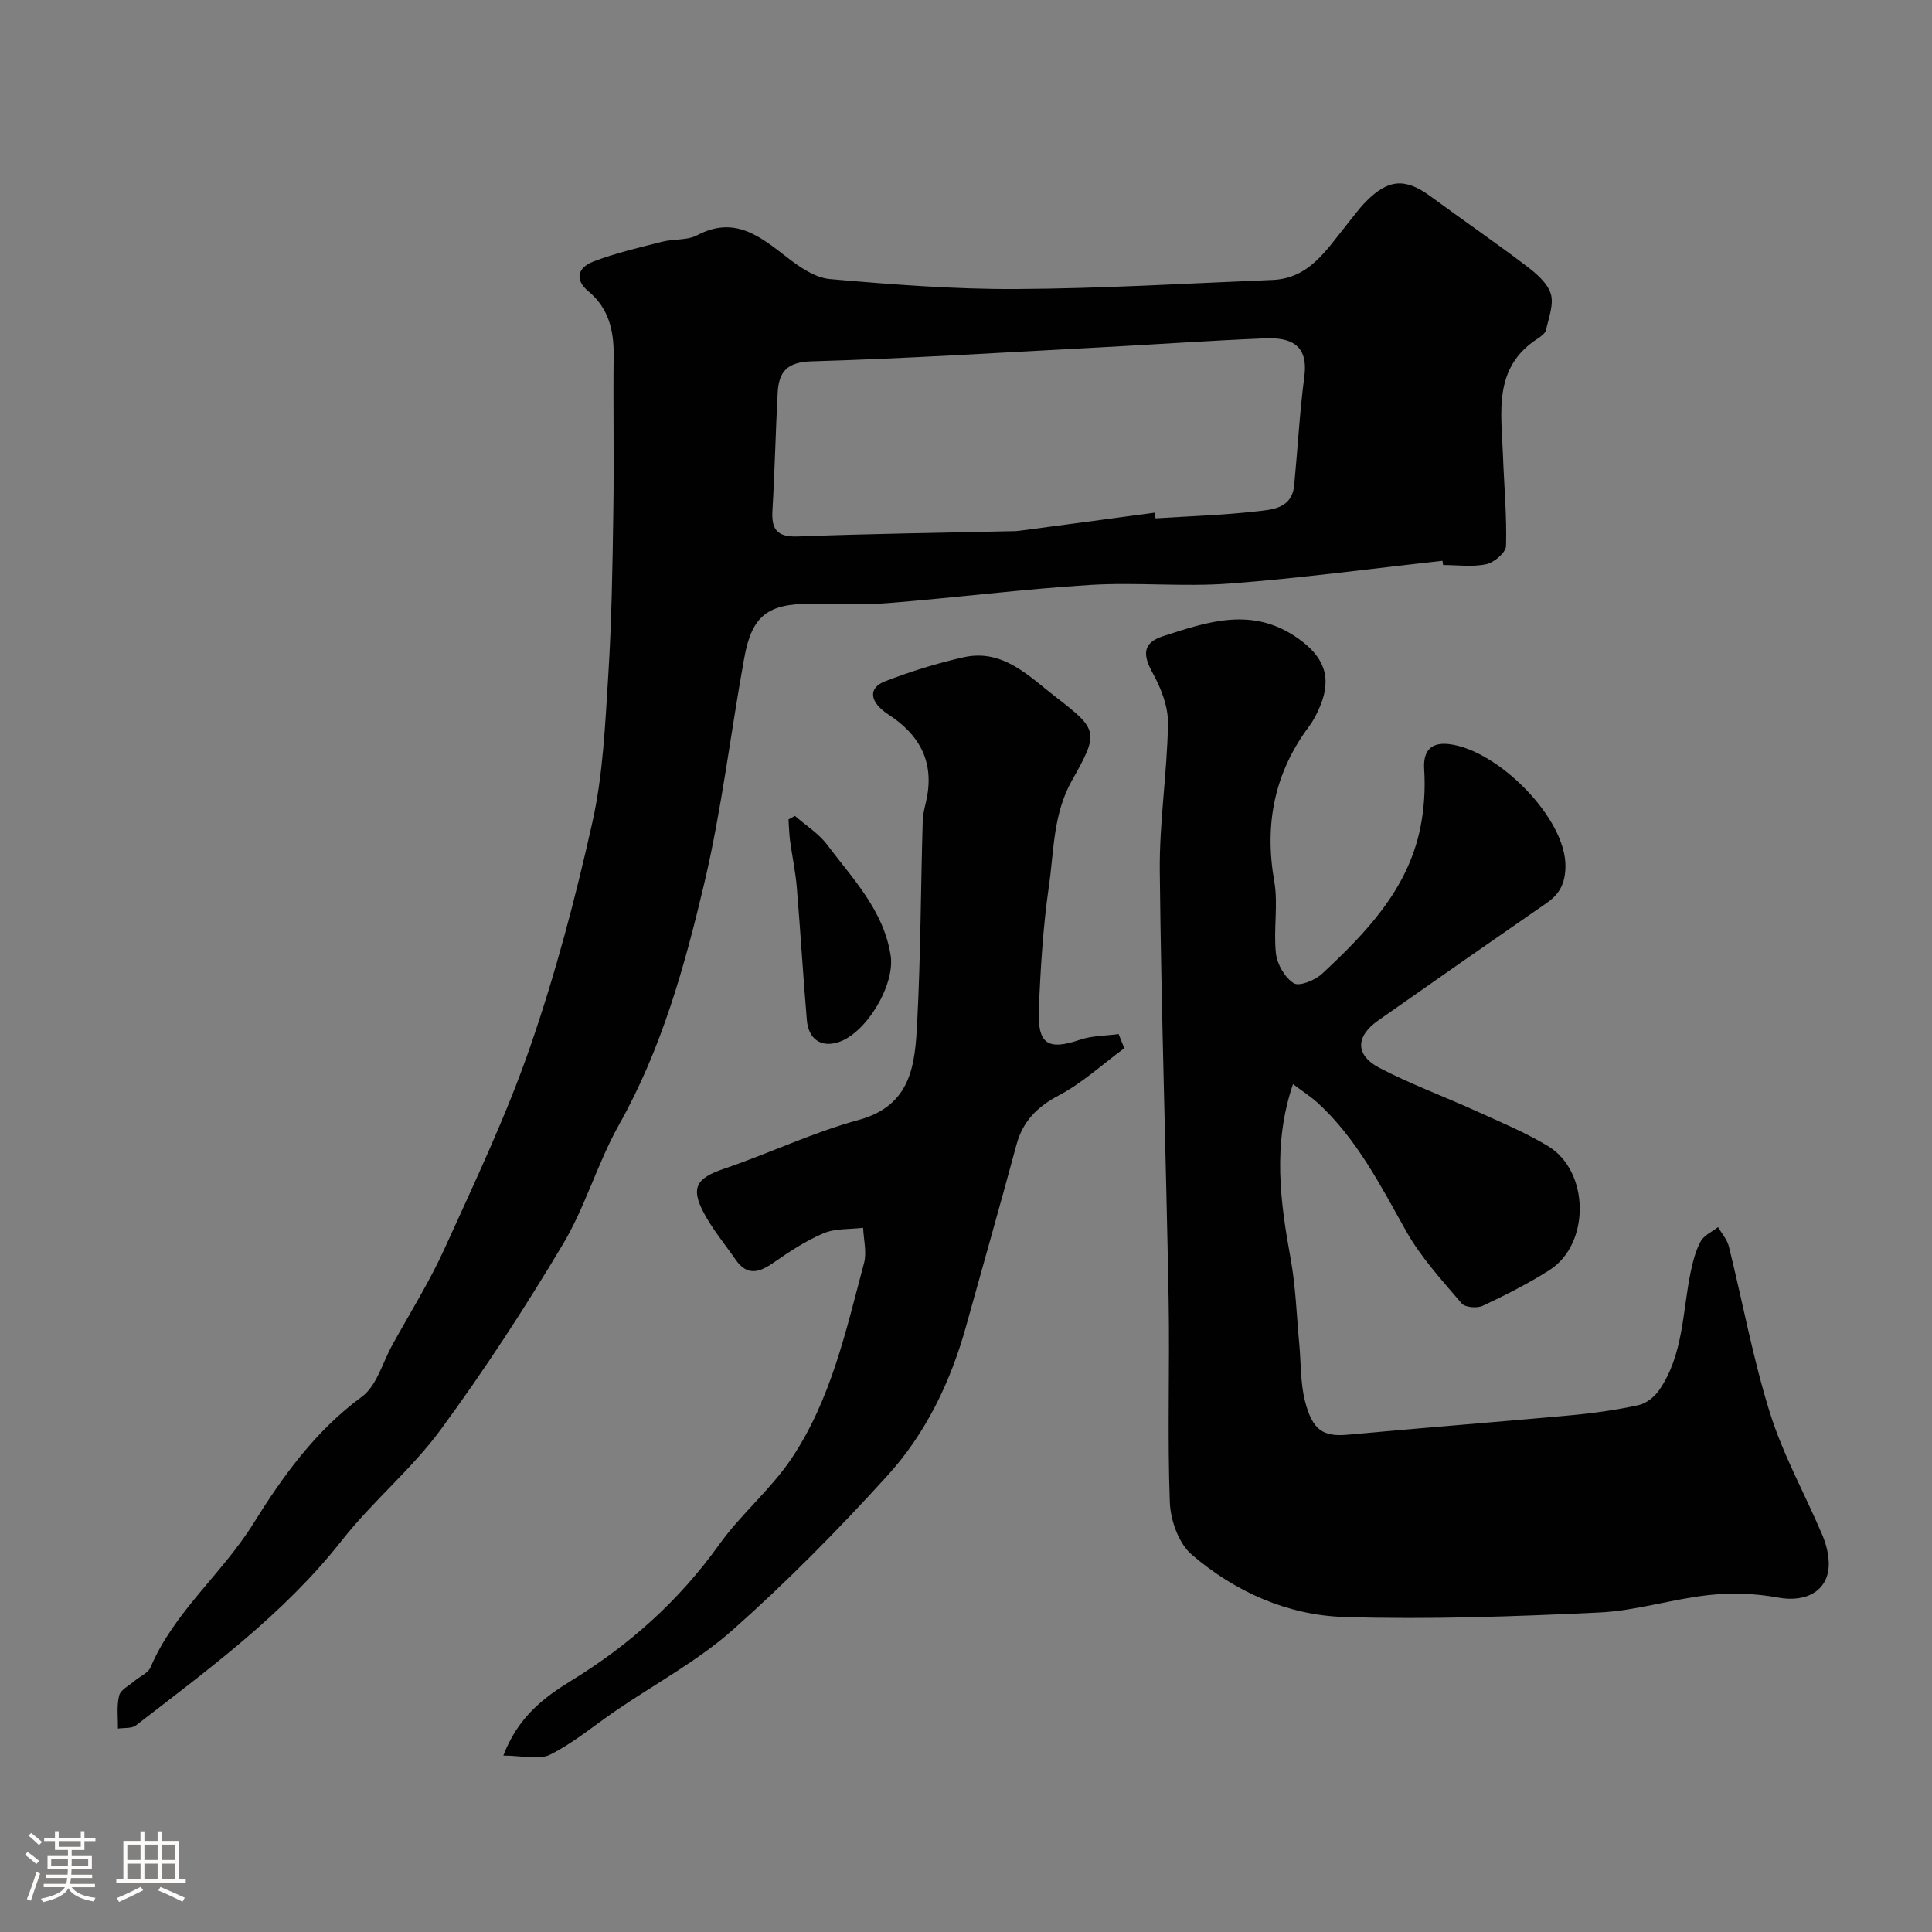 <svg enable-background="new 0 0 400 400" viewBox="0 0 400 400" xmlns="http://www.w3.org/2000/svg"><rect x="0" y="0" width="400" height="400" fill="#808080" stroke="none"/><path d="m5.17 384 .55-.58c.85.61 1.65 1.24 2.4 1.87l-.59.64c-.83-.73-1.62-1.38-2.36-1.93m1.22 9.53-.82-.34c.71-1.76 1.37-3.64 1.98-5.63.24.13.5.25.76.36-.6 1.67-1.24 3.54-1.92 5.61m-.5-13.5.57-.54c.56.44 1.31 1.06 2.26 1.87l-.64.64c-.68-.66-1.41-1.32-2.19-1.97m3.25.46h2.24v-1.36h.77v1.36h4.57v-1.36h.76v1.36h2.28v.69h-2.28v1.84h-2.64v1.26h4.18v2.64h-4.21c0 .45-.02.86-.05 1.21h4.32v.69h-4.38c-.04.34-.1.75-.19 1.22h5.15v.69h-4.82c.87 1.19 2.51 1.92 4.93 2.19-.17.31-.3.57-.37.76-2.77-.49-4.52-1.41-5.26-2.76-.56 1.26-2.3 2.23-5.24 2.9-.12-.24-.26-.48-.43-.72 2.73-.55 4.38-1.34 4.96-2.38h-4.38v-.69h4.65c.1-.38.17-.79.21-1.22h-4.32v-.69h4.4c.03-.34.05-.75.05-1.21h-4.2v-2.64h4.23v-1.26h-2.69v-1.84h-2.24zm1.46 4.46v1.29h3.45c.01-.4.02-.57.01-.53v-.32-.45h-3.46zm1.55-2.59h4.57v-1.19h-4.57zm6.11 2.59h-3.42v.77c-.01.19-.01.37-.02.53h3.44v-1.29z" fill="#fcfbfa"/><path d="m32.63 379.16h.82v1.98h3.54v7.89h1.46v.78h-14.37v-.78h1.46v-7.89h3.54v-1.98h.82v1.98h2.73zm-3.49 11.48.5.73c-1.61.82-3.28 1.63-5 2.41-.13-.27-.28-.55-.44-.82 1.75-.72 3.4-1.49 4.94-2.32m-2.78-5.55h2.73v-3.18h-2.73zm0 3.95h2.73v-3.2h-2.73zm3.54-3.95h2.73v-3.18h-2.73zm0 3.95h2.73v-3.2h-2.73zm7.89 4.68c-1.84-.92-3.51-1.7-5.02-2.32l.45-.73c1.89.8 3.57 1.55 5.04 2.23zm-1.62-11.81h-2.73v3.18h2.73zm-2.73 7.13h2.73v-3.2h-2.73z" fill="#fcfbfa"/><g fill="#010102"><path d="m298.66 116.11c-14.69 1.61-29.36 3.6-44.09 4.71-9.61.72-19.35-.31-28.97.29-13.93.87-27.8 2.64-41.71 3.75-5.3.43-10.66.12-15.99.13-8.96.01-12.22 2.45-13.81 11.23-2.83 15.53-4.65 31.29-8.27 46.63-4.07 17.21-8.83 34.3-17.64 49.98-4.46 7.93-6.98 16.98-11.63 24.77-7.85 13.14-16.23 26.04-25.29 38.37-6.03 8.21-14.13 14.87-20.44 22.9-12.03 15.32-27.52 26.63-42.68 38.36-.88.68-2.47.46-3.73.66.04-2.29-.29-4.67.26-6.84.3-1.2 2.04-2.05 3.17-3.02 1.12-.96 2.82-1.64 3.33-2.84 4.9-11.5 14.82-19.36 21.29-29.76 6.08-9.78 12.84-19.19 22.47-26.26 3.05-2.24 4.27-7.02 6.27-10.66 3.67-6.66 7.73-13.14 10.86-20.04 6.25-13.76 12.77-27.48 17.7-41.73 5.26-15.18 9.39-30.82 12.89-46.51 2.2-9.86 2.64-20.17 3.28-30.32.71-11.24.88-22.52 1.05-33.79.17-10.85-.05-21.71.07-32.56.06-5.2-1.07-9.79-5.22-13.24-3.11-2.59-1.95-5.01.9-6.12 4.65-1.81 9.58-2.93 14.44-4.17 2.36-.6 5.13-.24 7.18-1.33 7.72-4.07 12.97.2 18.57 4.55 2.61 2.03 5.82 4.26 8.92 4.53 12.83 1.12 25.72 2.13 38.58 2.06 17.69-.09 35.38-1.16 53.06-1.88 7.57-.31 11.12-6.21 15.23-11.28 1.34-1.65 2.58-3.41 4.07-4.92 4.67-4.74 8.19-4.94 13.4-1.11 6.58 4.83 13.3 9.46 19.81 14.39 2.03 1.54 4.36 3.51 5.07 5.75.69 2.2-.42 5.01-.97 7.51-.15.69-1.01 1.34-1.69 1.78-9.34 5.99-7.55 15.3-7.23 24.16.23 6.27.81 12.55.64 18.81-.04 1.35-2.46 3.41-4.07 3.76-2.87.62-5.96.17-8.96.17-.06-.28-.09-.57-.12-.87zm-59.56-9.97c.05.39.1.79.14 1.18 6.91-.44 13.85-.66 20.73-1.43 3.36-.38 7.51-.53 7.98-5.45.72-7.51 1.13-15.05 2.1-22.53.87-6.66-2.98-8.07-8.16-7.86-11.69.48-23.36 1.31-35.05 1.92-19.6 1.03-39.2 2.27-58.82 2.84-5.1.15-6.78 2.19-7.01 6.48-.44 8.08-.59 16.18-1.08 24.25-.25 3.97.83 5.69 5.23 5.53 14.74-.56 29.48-.75 44.23-1.09.5-.01 1 0 1.49-.07 9.42-1.24 18.82-2.51 28.22-3.77z"/><path d="m267.7 224.45c-4.25 12.56-2.64 24.33-.48 36.19 1.05 5.79 1.23 11.75 1.78 17.63.37 3.92.22 7.97 1.17 11.75 1.55 6.14 3.81 7.49 8.87 7.02 15.39-1.42 30.8-2.61 46.18-4.02 4.71-.43 9.42-1.1 14.03-2.1 1.6-.35 3.32-1.73 4.28-3.13 5.02-7.32 4.79-16.1 6.49-24.35.46-2.21 1.03-4.48 2.09-6.43.69-1.26 2.36-1.99 3.59-2.95.76 1.31 1.87 2.54 2.23 3.95 2.86 11.52 4.99 23.26 8.53 34.55 2.71 8.65 7.21 16.74 10.79 25.14.75 1.76 1.29 3.74 1.37 5.65.24 5.78-4.39 8.54-10.49 7.41-4.67-.87-9.63-1.03-14.35-.52-7.6.83-15.07 3.25-22.67 3.61-17.58.83-35.21 1.47-52.79.93-11.75-.36-22.64-5.23-31.6-12.93-2.69-2.31-4.38-7.09-4.52-10.81-.52-13.98 0-27.99-.25-41.99-.53-29.54-1.52-59.07-1.83-88.61-.11-10.19 1.53-20.4 1.7-30.61.06-3.5-1.42-7.32-3.16-10.47-2.05-3.71-2.19-6.24 2.12-7.64 9.32-3.02 18.55-6.2 27.95.44 5.22 3.68 7.14 7.87 4.61 13.99-.62 1.5-1.38 2.99-2.34 4.28-7.16 9.62-9.25 20.22-7.18 32.02.85 4.85-.2 10.02.35 14.95.25 2.25 1.85 5.02 3.7 6.17 1.15.71 4.42-.63 5.87-1.98 9.06-8.44 17.66-17.35 20.3-30.08.82-3.98 1.08-8.19.82-12.24-.27-4.16 1.73-5.6 5.13-5.21 10.16 1.17 24.4 15.49 24.12 25.49-.09 3.41-1.22 5.56-3.88 7.4-11.67 8.07-23.31 16.18-34.91 24.34-4.68 3.29-4.77 7.16.29 9.81 6.46 3.37 13.35 5.9 19.99 8.92 5.03 2.29 10.18 4.42 14.89 7.26 8.65 5.23 8.79 20.27.31 25.68-4.39 2.8-9.09 5.17-13.81 7.39-1.17.55-3.66.35-4.38-.5-4.06-4.78-8.41-9.5-11.46-14.92-5.32-9.45-10.19-19.11-18.31-26.58-1.42-1.28-3.07-2.34-5.14-3.9z"/><path d="m232.77 217.02c-4.48 3.31-8.66 7.18-13.52 9.75-4.52 2.39-7.47 5.33-8.8 10.23-3.39 12.56-6.96 25.07-10.44 37.61-3.19 11.49-8.32 22.15-16.28 30.9-10.12 11.14-20.73 21.92-31.98 31.9-7.25 6.44-16.03 11.15-24.11 16.67-4.55 3.1-8.83 6.73-13.7 9.18-2.37 1.19-5.83.21-9.73.21 3.04-7.96 8.32-11.98 14.07-15.51 12.07-7.39 22.34-16.6 30.63-28.19 4.48-6.27 10.63-11.37 14.92-17.74 8.21-12.2 11.33-26.54 15.06-40.53.6-2.26-.09-4.86-.19-7.3-2.76.34-5.75.1-8.21 1.14-3.69 1.56-7.12 3.84-10.43 6.14-2.93 2.03-5.4 2.7-7.72-.64-2.23-3.21-4.77-6.25-6.6-9.68-2.83-5.3-1.51-7.25 4.13-9.17 9.36-3.18 18.37-7.52 27.87-10.11 11.04-3.01 11.7-11.56 12.15-20.14.73-13.91.74-27.86 1.15-41.78.05-1.78.65-3.53.95-5.3 1.25-7.44-1.91-12.72-8-16.69-4-2.6-4.34-5.53-.73-6.92 5.27-2.03 10.72-3.74 16.24-4.97 8.17-1.83 13.6 4 19.14 8.27 8.76 6.75 8.9 7.31 3.3 17.23-3.92 6.96-3.71 14.5-4.77 21.84-1.22 8.45-1.74 17.03-2.09 25.58-.29 7.24 1.91 8.51 8.5 6.27 2.52-.86 5.34-.81 8.02-1.18.39.98.78 1.95 1.17 2.93z"/><path d="m164.58 168.92c2.24 1.97 4.9 3.62 6.66 5.96 5.32 7.08 11.71 13.6 13.16 22.95.95 6.09-5.09 16.19-10.94 17.98-3.48 1.06-6.07-.65-6.41-4.6-.78-9.15-1.32-18.33-2.08-27.48-.27-3.24-.96-6.44-1.4-9.67-.19-1.46-.22-2.94-.32-4.41.44-.25.89-.49 1.33-.73z"/></g></svg>
